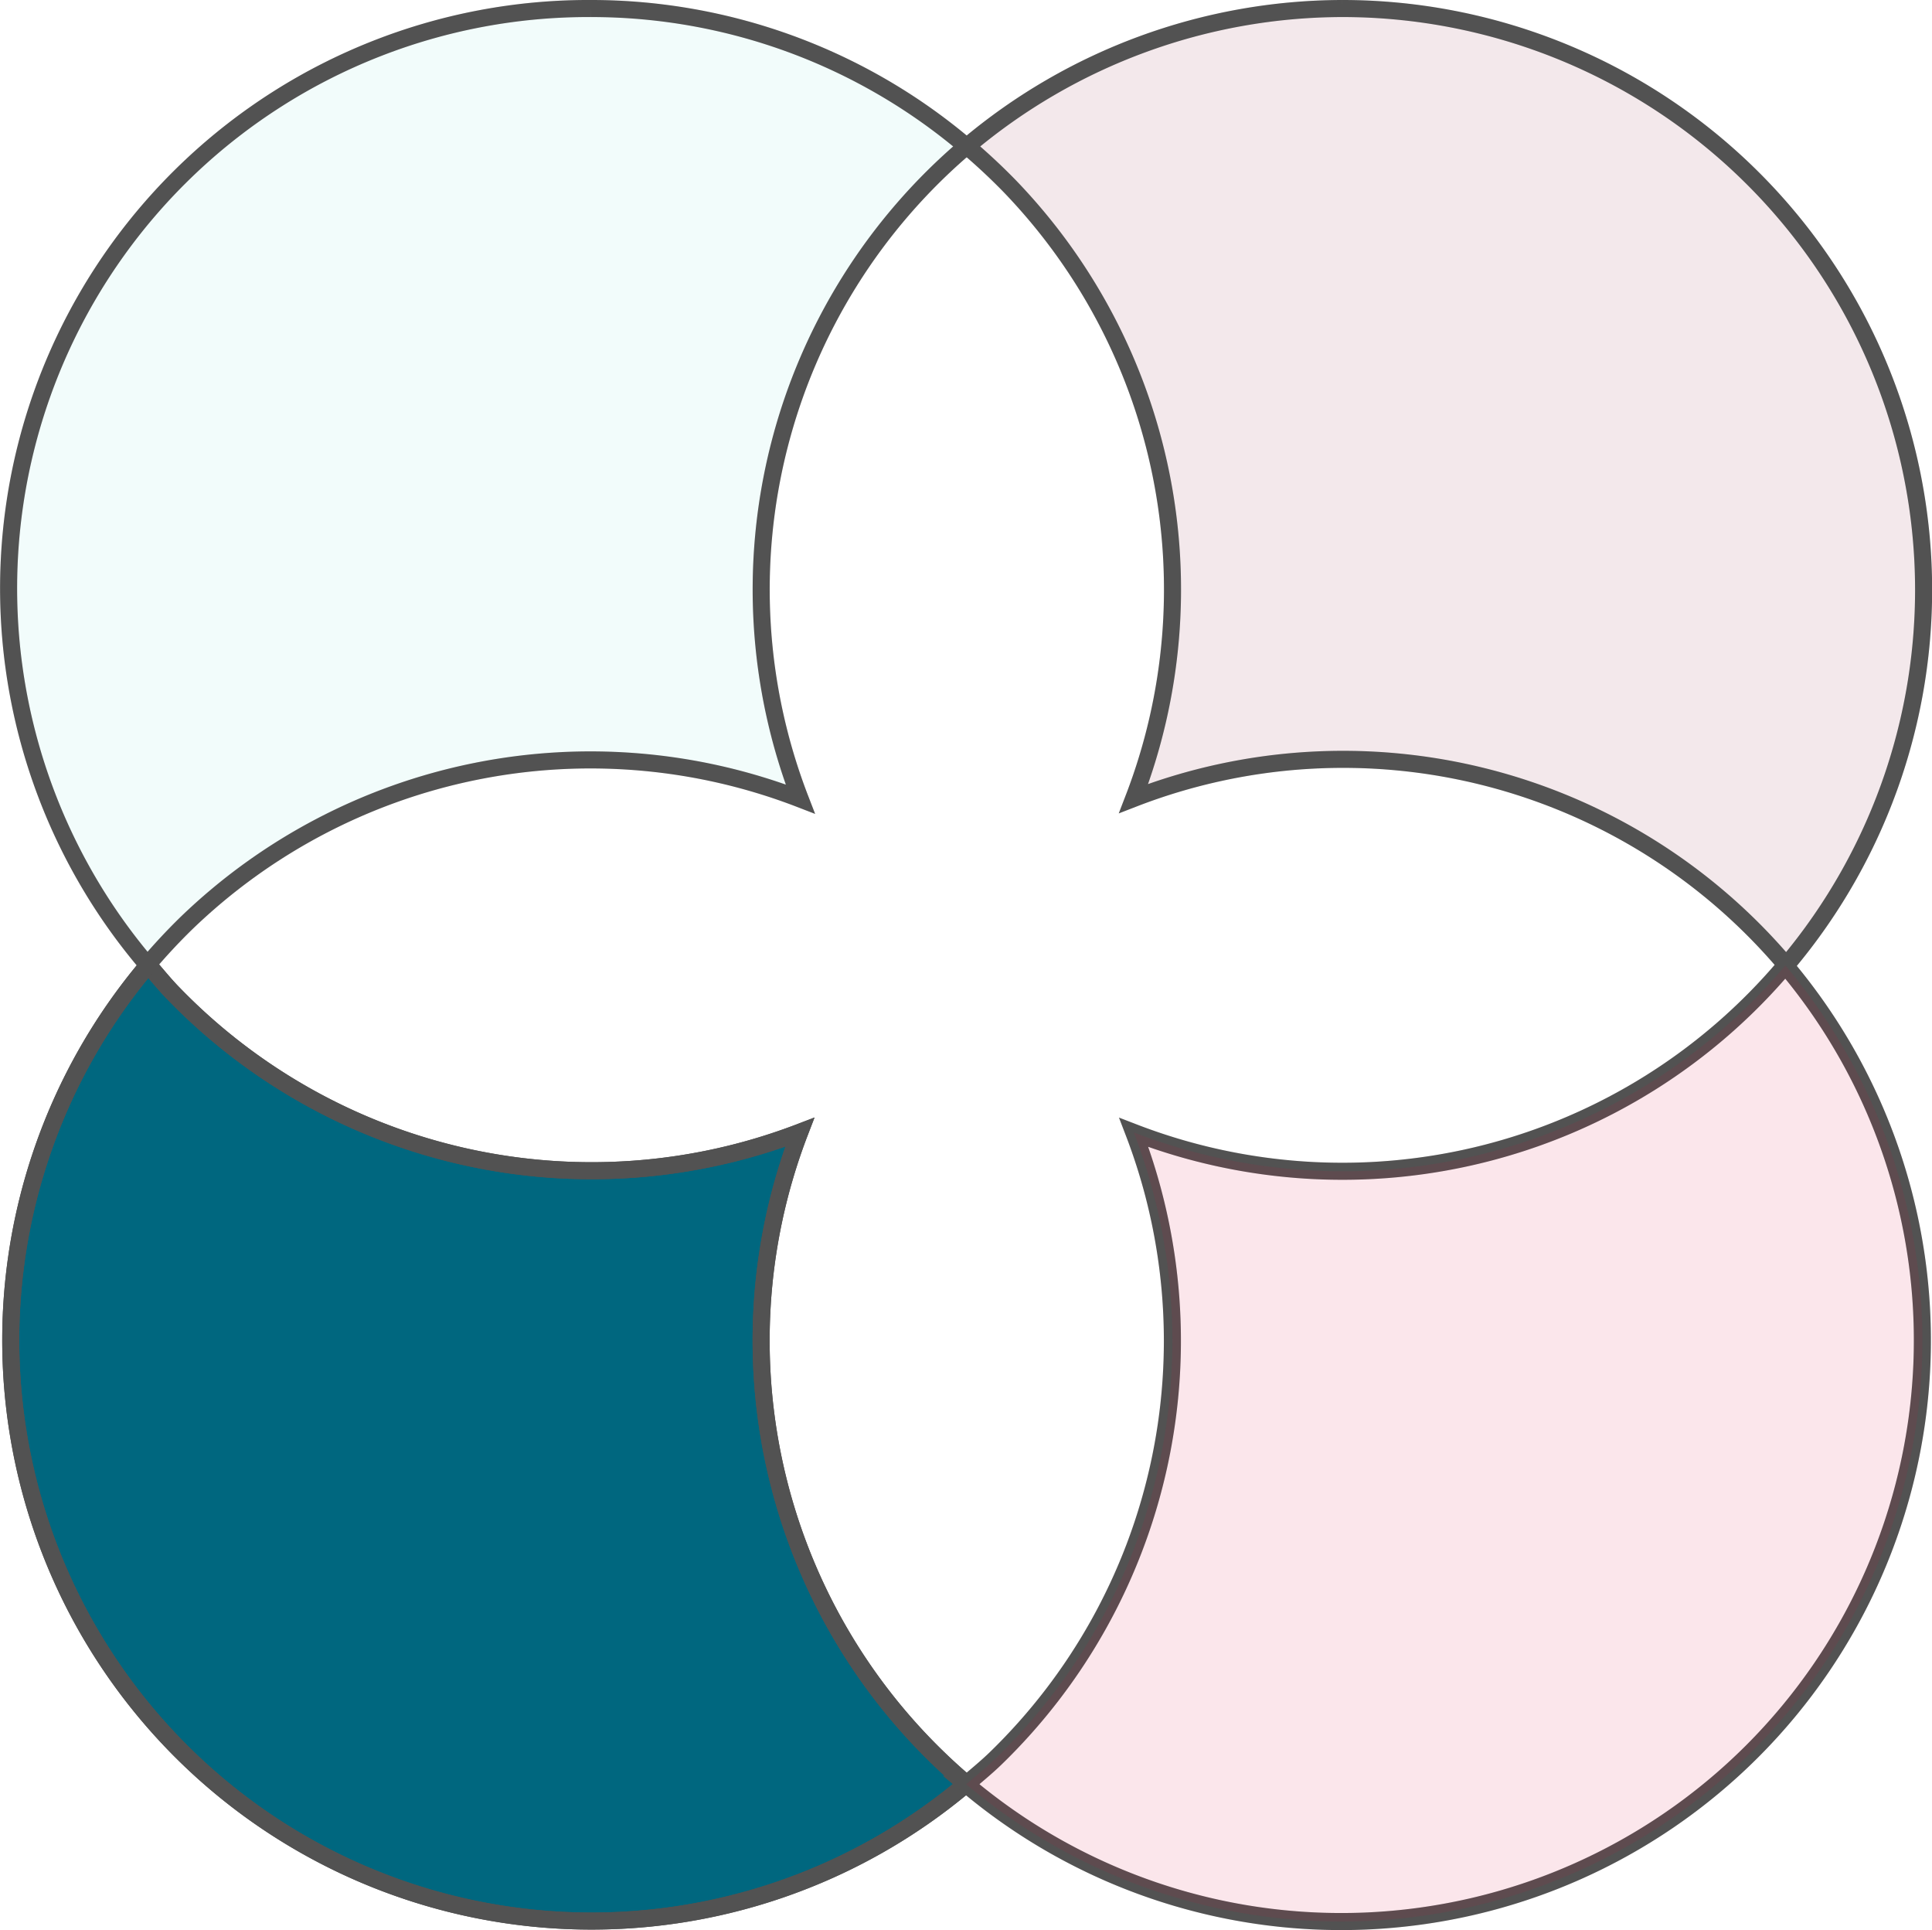 <svg data-name="Layer 1" xmlns="http://www.w3.org/2000/svg" viewBox="0 0 113.3 113.17"><g data-name="flower color 4" stroke="#525252" stroke-miterlimit="10"><path data-name="Path 772" d="M78.71.5a34.2 34.2 0 00-22 8.08c.85.72 1.68 1.49 2.48 2.31a34.07 34.07 0 017.29 35.93 34 34 0 0138.27 9.78A34.09 34.09 0 0078.71.5" fill="#8a1538" opacity=".1" style="isolation:isolate"/><path data-name="Path 789" d="M78.71.5a34.2 34.2 0 00-22 8.08c.85.72 1.68 1.49 2.48 2.31a34.07 34.07 0 017.29 35.93 34 34 0 0138.27 9.78A34.09 34.09 0 0078.71.5" fill="none"/><path data-name="Path 774" d="M8.68 56.59a34.06 34.06 0 0048 48 34.06 34.06 0 01-9.78-38.2 34.14 34.14 0 01-36.71-8.12c-.54-.55-1-1.13-1.5-1.7" fill="#00677f"/><path data-name="Path 791" d="M8.68 56.59a34.06 34.06 0 0048 48 34.06 34.06 0 01-9.78-38.2 34.14 34.14 0 01-36.71-8.12c-.54-.55-1-1.13-1.5-1.7" fill="none"/><path data-name="Path 775" d="M104.71 56.6h0a34 34 0 01-38.22 9.8 34.1 34.1 0 01-8.12 36.72c-.55.53-1.13 1-1.71 1.5a34.08 34.08 0 0048.05-48" fill="none"/><path data-name="Path 775-2" d="M104.71 56.6h0a34 34 0 01-38.22 9.8 34.1 34.1 0 01-8.12 36.72c-.55.53-1.13 1-1.71 1.5a34.08 34.08 0 0048.05-48" fill="#d50032" opacity=".1" style="isolation:isolate"/><path data-name="Path 771" d="M34.65.5a34 34 0 00-26 56.08c.71-.84 1.47-1.66 2.28-2.45a34.13 34.13 0 0136-7.28 34.08 34.08 0 019.74-38.27A34 34 0 0034.65.5" fill="#7eddd3" opacity=".1" style="isolation:isolate"/><path data-name="Path 790" d="M34.65.5a34 34 0 00-26 56.08c.71-.84 1.47-1.66 2.28-2.45a34.13 34.13 0 0136-7.28 34.08 34.08 0 019.74-38.27A34 34 0 0034.65.5" fill="none"/></g></svg>